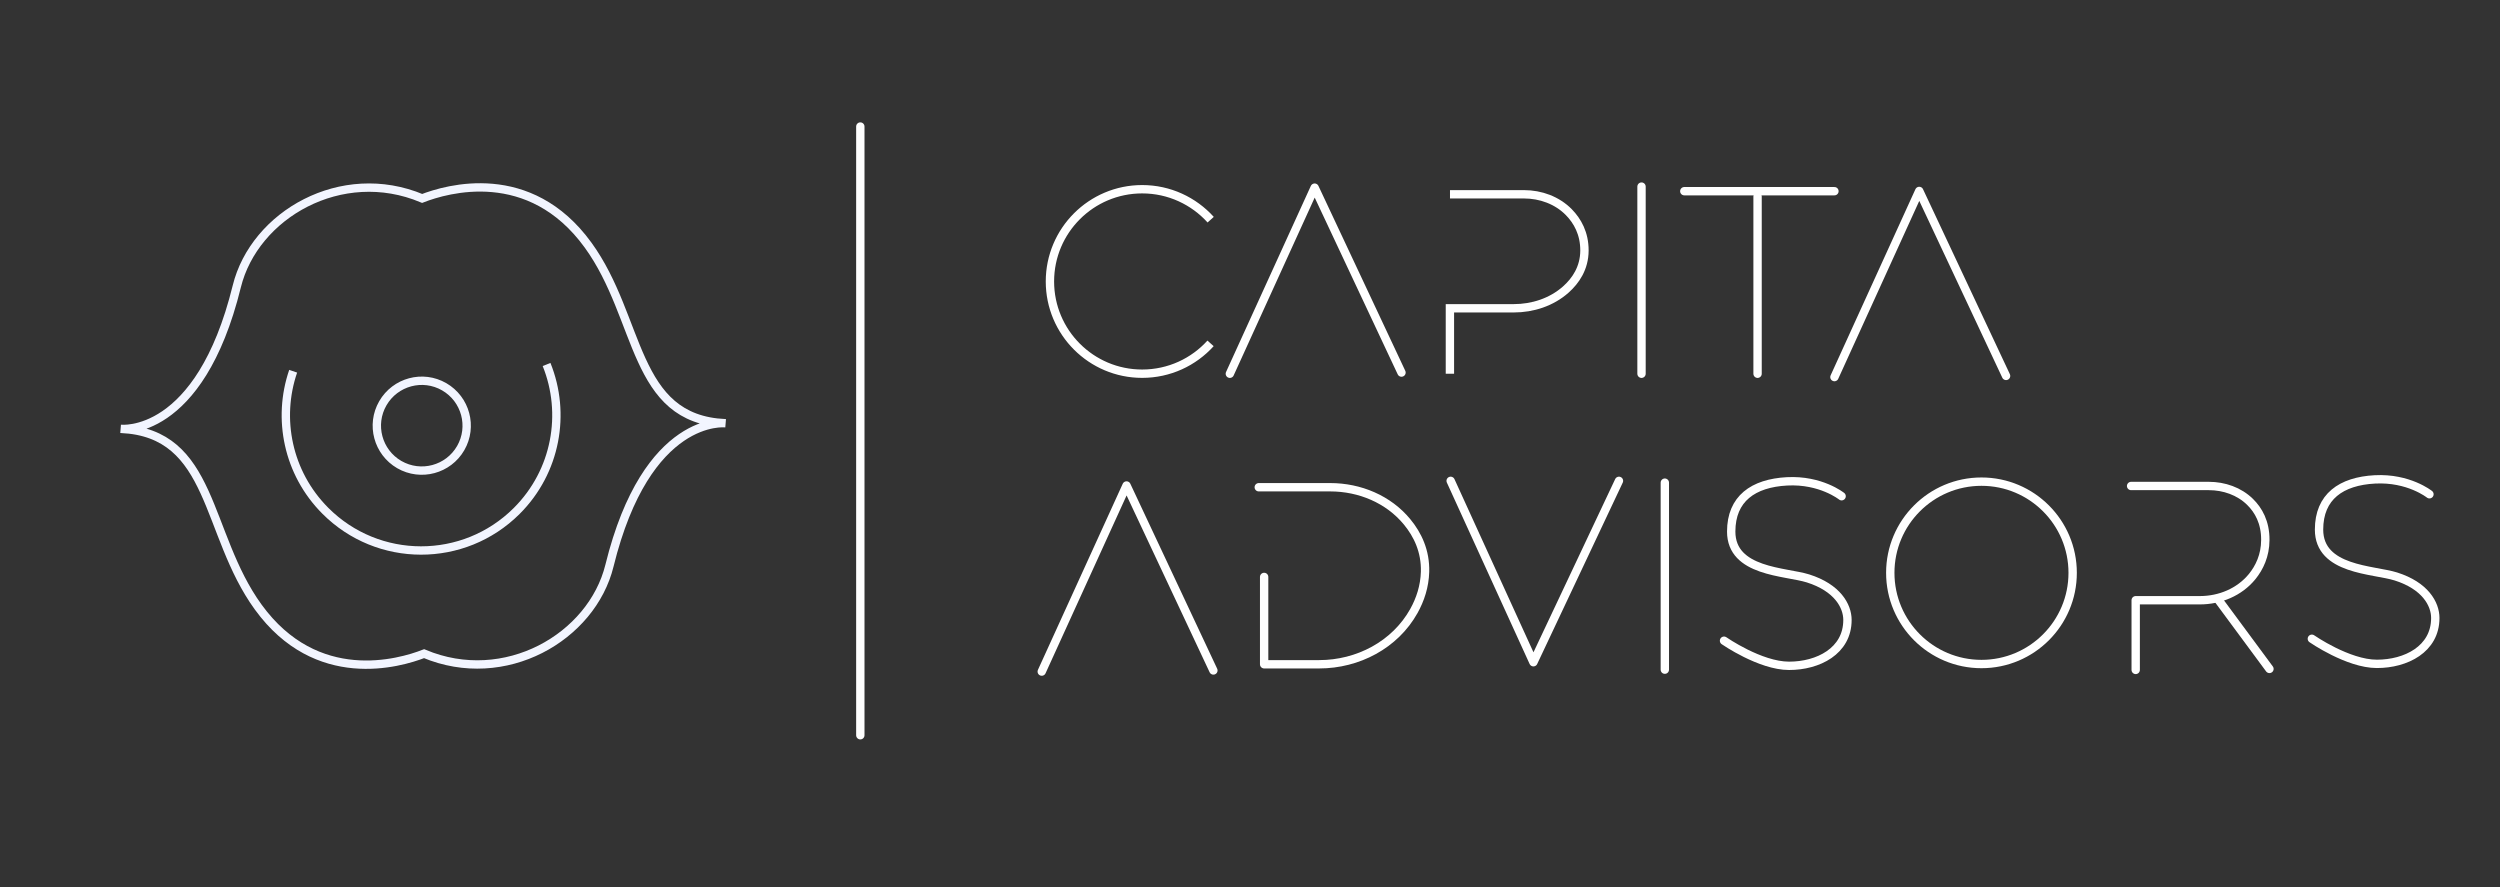 <?xml version="1.0" encoding="UTF-8"?>
<svg id="Layer_1" data-name="Layer 1" xmlns="http://www.w3.org/2000/svg" viewBox="0 0 598.47 212.43">
  <rect x="0" y="0" width="598.47" height="212.43" fill="#333333" stroke="none"/>
  <defs>
    <style>
      .cls-1 {
        stroke-linecap: round;
        stroke-linejoin: round;
      }

      .cls-1, .cls-2 {
        stroke: #fff;
      }

      .cls-1, .cls-2, .cls-3 {
        fill: none;
        stroke-width: 2px;
      }

      .cls-2, .cls-3 {
        stroke-miterlimit: 10;
      }

      .cls-3 {
        stroke: #f2f5ff;
      }
    </style>
  </defs>
  <g>
    <g>
      <g>
        <path class="cls-2" d="M289.82,52.59c-4.04-4.47-9.89-7.29-16.4-7.29-12.19,0-22.08,9.89-22.08,22.08s9.89,22.08,22.08,22.08c6.49,0,12.34-2.8,16.37-7.26"/>
        <polyline class="cls-1" points="294.41 89.47 314.71 44.92 335.5 89.19"/>
        <polyline class="cls-1" points="439.14 90.27 459.44 45.71 480.23 89.99"/>
        <path class="cls-2" d="M347.09,89.47v-15.67h15.28c4.54,0,9.03-1.46,12.43-4.46,2.43-2.15,4.47-5.19,4.5-9.33.02-4.15-1.69-7.13-3.75-9.23-2.8-2.84-6.74-4.27-10.73-4.27h-17.71"/>
        <line class="cls-1" x1="392.96" y1="44.67" x2="392.96" y2="89.47"/>
        <g>
          <line class="cls-1" x1="403.2" y1="45.77" x2="439.14" y2="45.77"/>
          <line class="cls-1" x1="420.74" y1="89.47" x2="420.74" y2="47.06"/>
        </g>
      </g>
      <g>
        <polyline class="cls-1" points="249.38 160.77 269.68 116.22 290.47 160.5"/>
        <path class="cls-1" d="M302.62,138.11v20.91h13.17c9.27,0,18.17-4.66,22.68-12.76,1.52-2.73,2.57-5.87,2.67-9.38.13-4.92-1.76-8.87-4.28-11.93-4.47-5.45-11.37-8.31-18.42-8.31h-17.11"/>
        <polyline class="cls-1" points="347.27 115.11 367.08 158.53 387.56 115.11"/>
        <line class="cls-1" x1="398.54" y1="115.54" x2="398.54" y2="160.31"/>
        <path class="cls-1" d="M440.86,118.79s-4.97-3.99-13.06-3.56c-8.1.43-13.37,4.14-13.37,12.02,0,9.75,13.01,9.52,18.4,11.22,6.99,2.21,9.43,6.56,9.43,9.94,0,7.48-7.06,10.98-13.98,10.98s-15.57-6.01-15.57-6.01"/>
        <path class="cls-1" d="M581.58,118.32s-4.97-3.99-13.06-3.56-13.37,4.14-13.37,12.02c0,9.75,13.01,9.52,18.4,11.22,6.99,2.21,9.43,6.56,9.43,9.94,0,7.48-7.06,10.98-13.98,10.98s-15.57-6.01-15.57-6.01"/>
        <circle class="cls-1" cx="474.34" cy="137.13" r="21.83"/>
        <path class="cls-1" d="M510.16,116.34h18.61c3.64,0,7.26,1.25,9.86,3.8,2.02,1.98,3.69,4.89,3.66,9.14-.02,3.71-1.4,6.59-3.17,8.77-3.03,3.7-7.71,5.64-12.5,5.64h-15.36v16.68"/>
        <line class="cls-1" x1="543.28" y1="160.13" x2="531.13" y2="143.69"/>
      </g>
    </g>
    <line class="cls-1" x1="205.95" y1="30.29" x2="205.95" y2="176.01"/>
  </g>
  <path class="cls-3" d="M110.28,107.28c-2.97,5.14-9.55,6.9-14.69,3.94-5.14-2.97-6.91-9.55-3.94-14.69,2.97-5.14,9.55-6.91,14.69-3.94,5.14,2.97,6.91,9.55,3.94,14.69Z"/>
  <path class="cls-3" d="M130.84,87.25c4.73,11.7,2.34,25.61-7.16,35.08-12.67,12.63-33.17,12.6-45.8-.06-9.02-9.04-11.58-22.09-7.7-33.4"/>
  <path class="cls-3" d="M140.77,58.66c-13.98-19.26-33.8-13.46-39.71-11.16-19.32-8.11-40.16,3.92-44.38,21.08-8.94,36.31-27.77,34.08-27.77,34.08,22.34.96,20.1,25.03,32.9,42.66,13.98,19.26,33.8,13.46,39.71,11.16,19.32,8.11,40.16-3.92,44.38-21.08,8.94-36.31,27.77-34.08,27.77-34.08-22.35-.96-20.1-25.03-32.9-42.66Z"/>
</svg>
